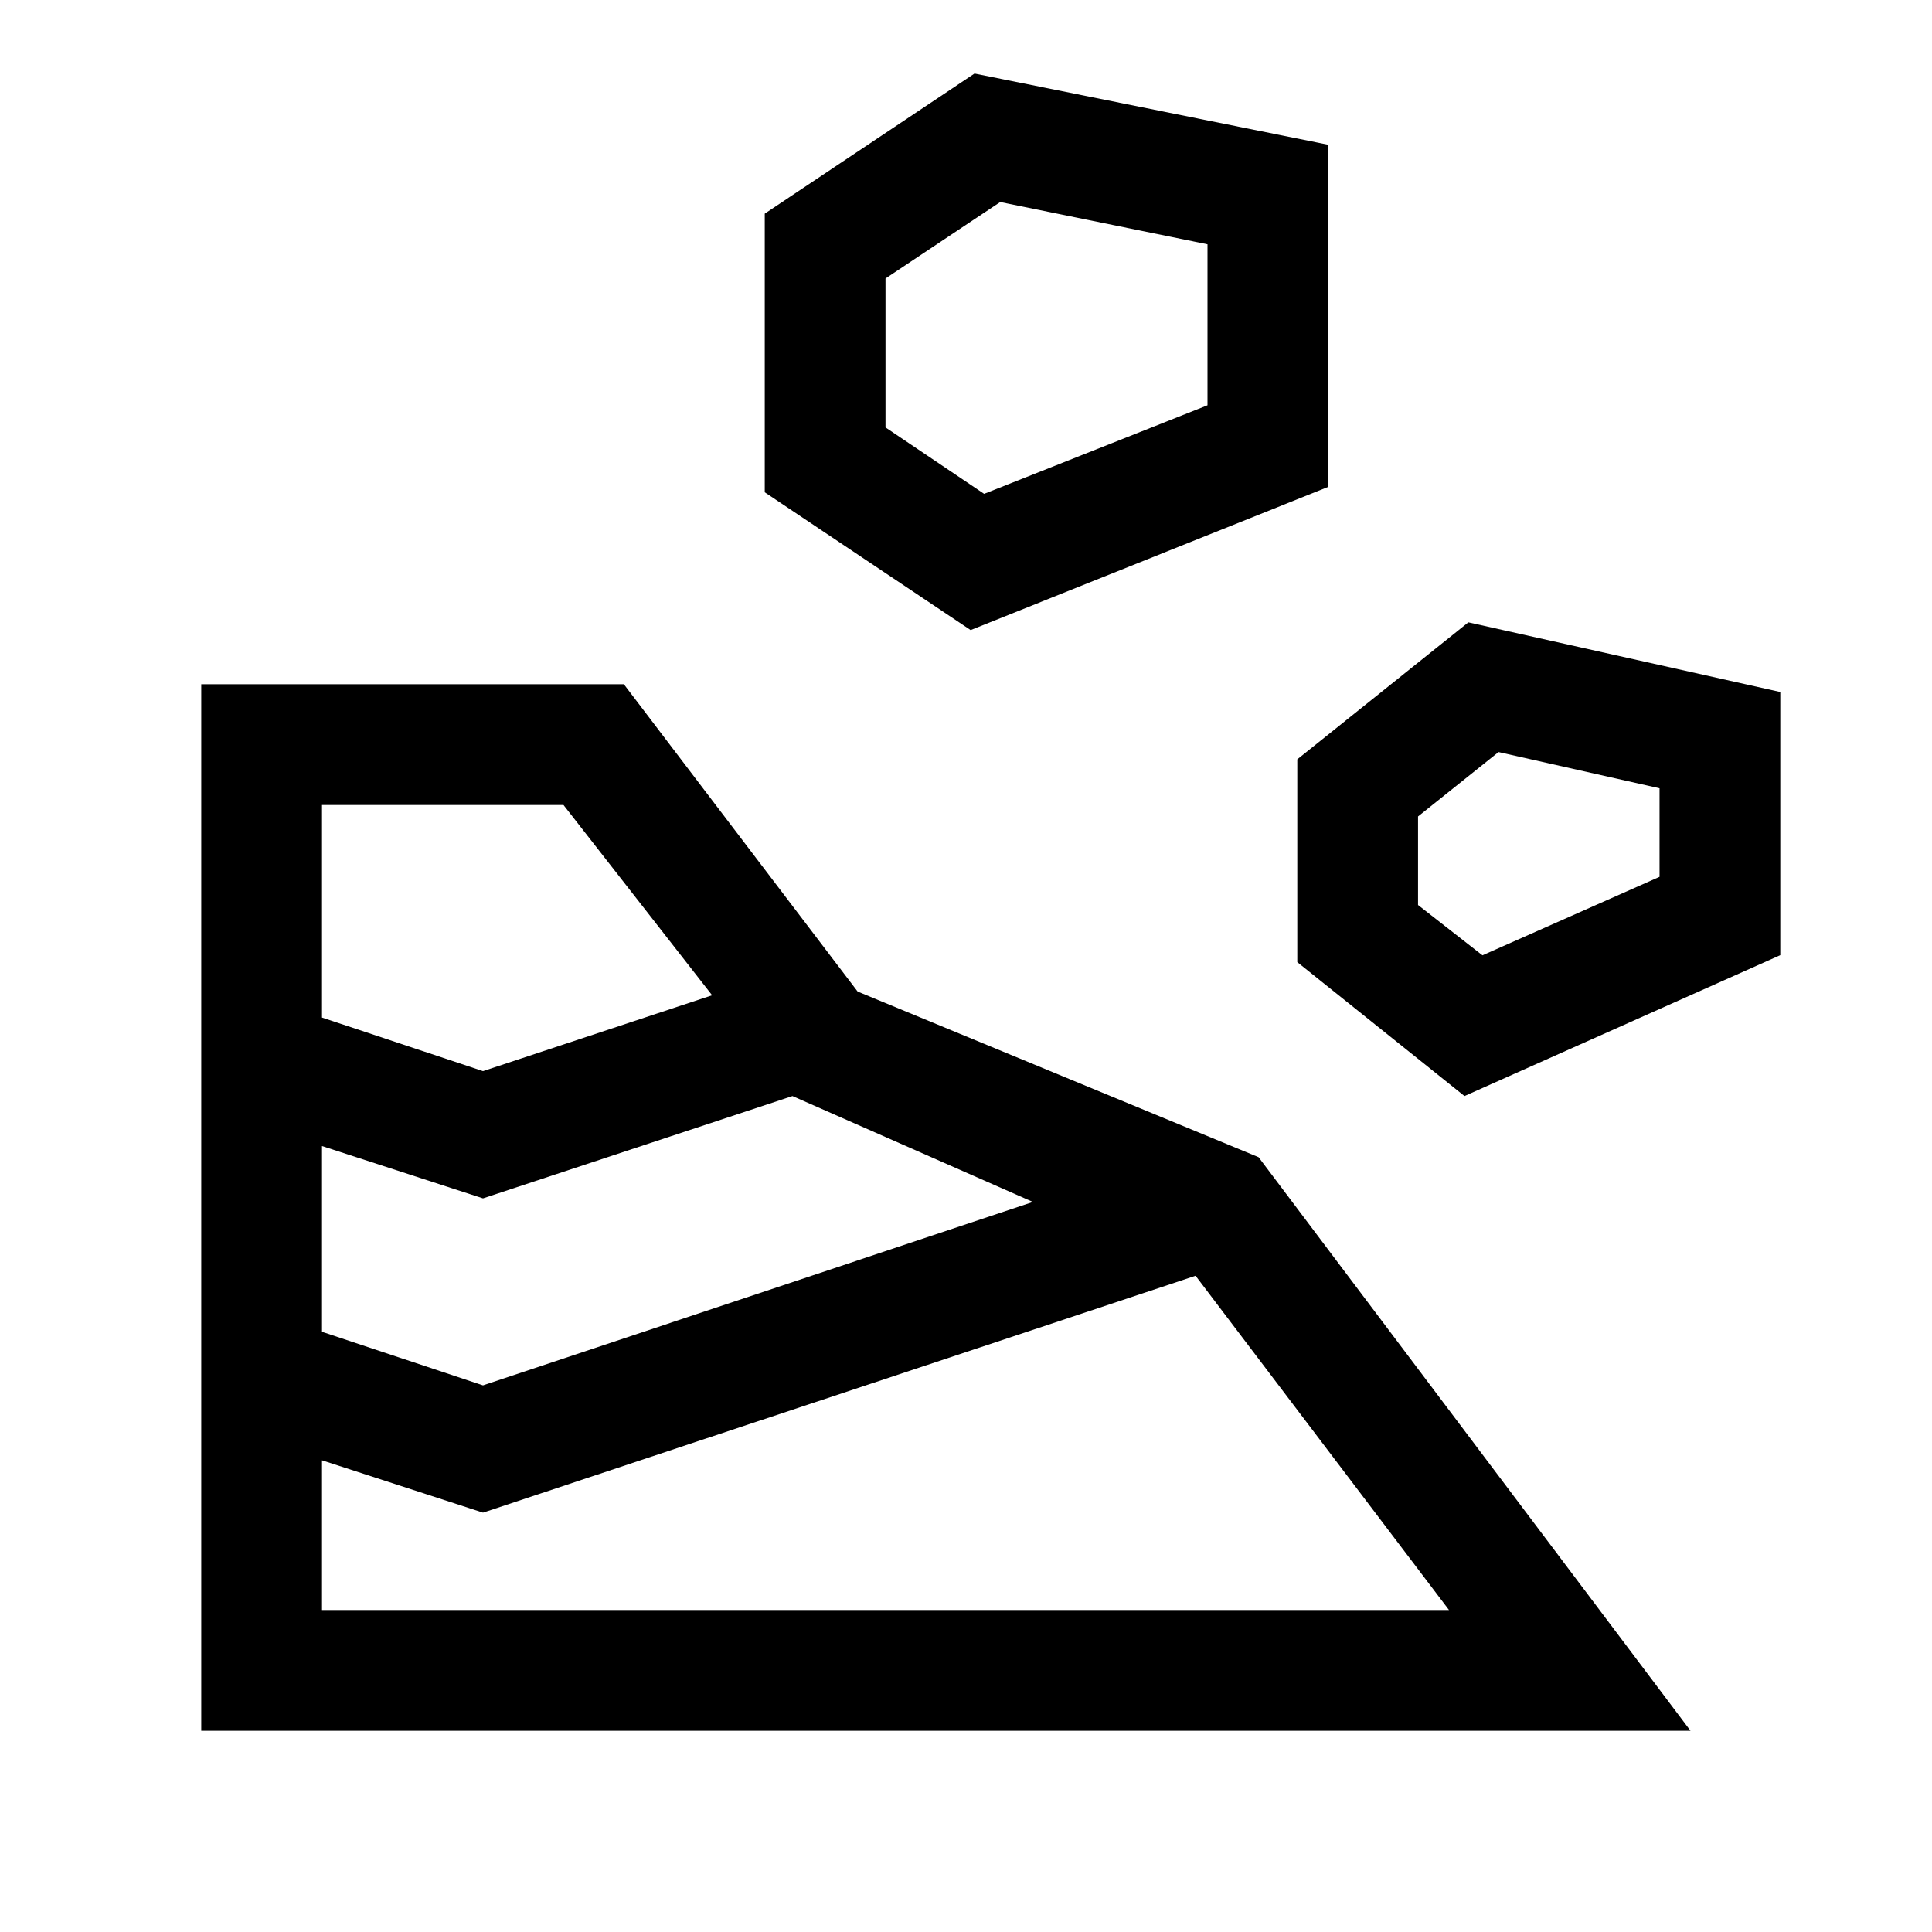 <svg xmlns="http://www.w3.org/2000/svg" height="24" viewBox="0 -960 960 960" width="24"><path d="M100.001-100.001h739.996L625.384-384.999l-199.231-82.308-116.154-152.692H100.001v519.998ZM160-160v-74.385l80 26 354.076-117.693L720-160H160Zm80-111.615-80-26.615v-92.309l80 26 153.769-50.846 119.463 52.616L240-271.615Zm487.691-143.771 156.922-69.999v-130.767l-154.998-34.615-84.999 68.076v100.768l83.075 66.537ZM240-427.768l-80-26.616V-560h120l73.847 94.539L240-427.768Zm496.614-57.539-32-25v-44l40-32 80 18v44l-88 39ZM482.308-646.924l177.691-71.153v-169.998l-175.768-35.384-104.23 69.615v138.46l102.307 68.46Zm6.692-67.69-49-33v-74l57-38 103 21v80l-111 44Z"/></svg>